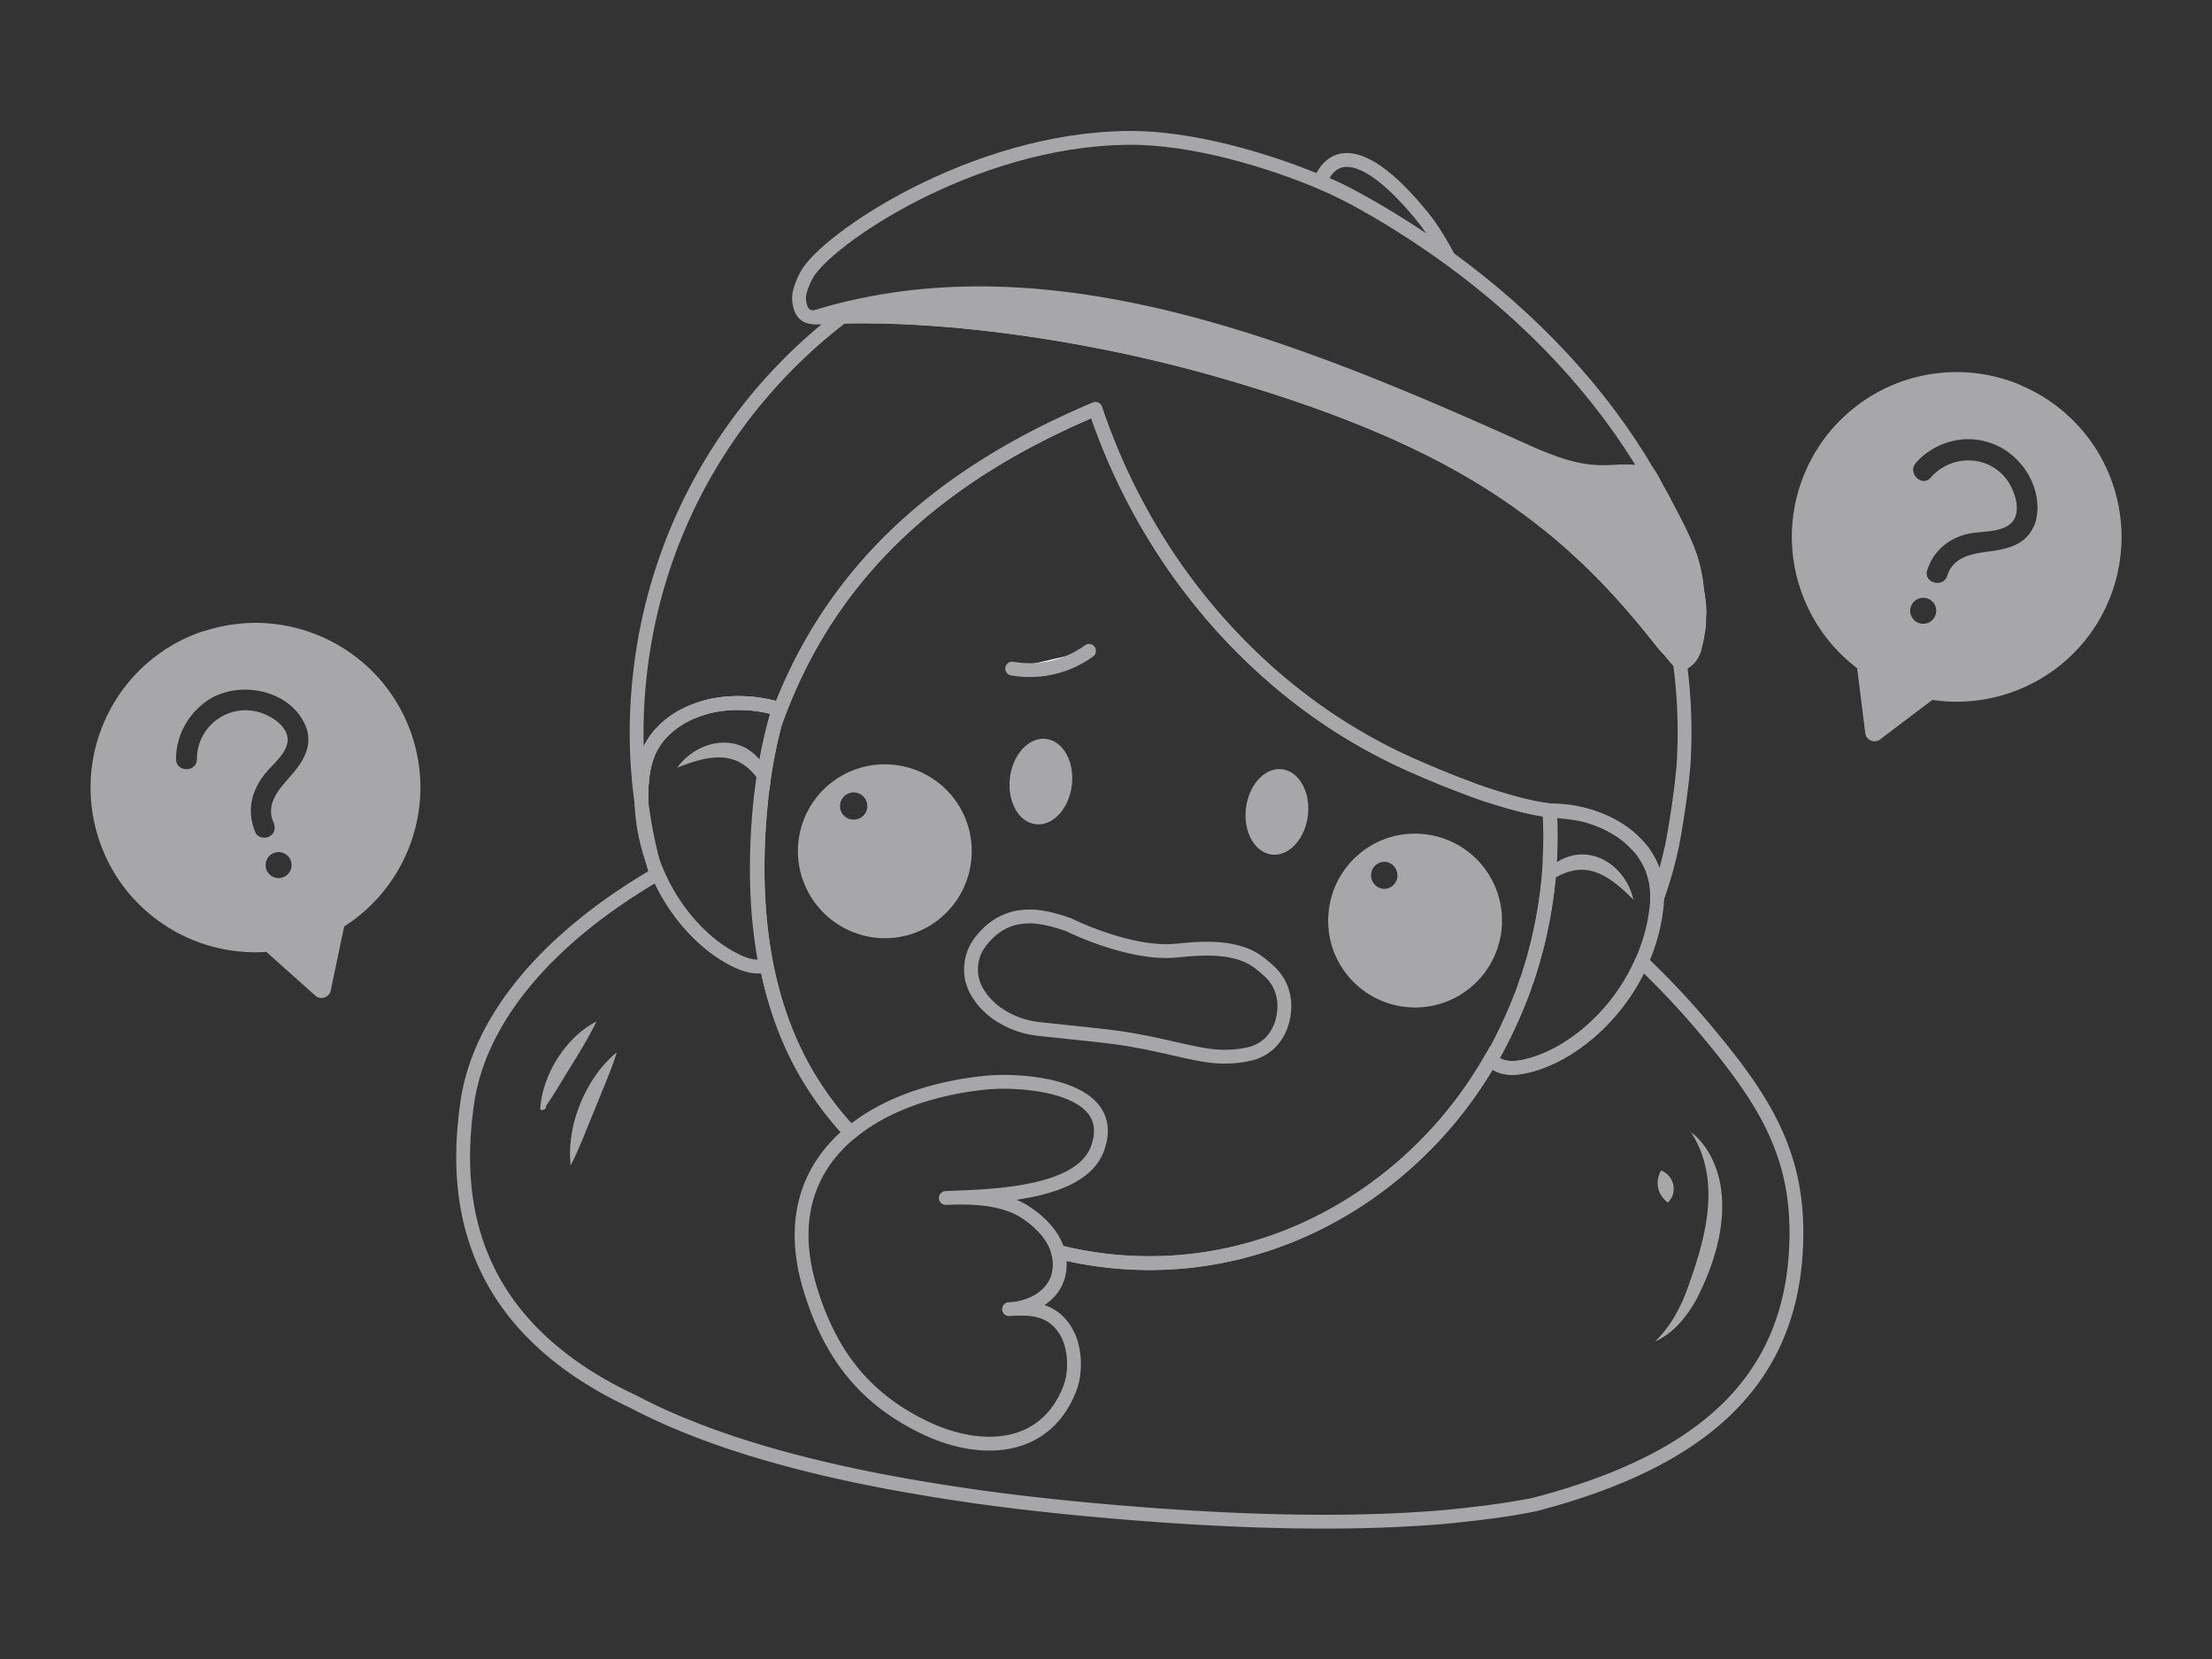 <svg viewBox="0 0 120 90" fill="none" xmlns="http://www.w3.org/2000/svg"><rect x="0" y="0" width="120" height="90" fill="#333333" stroke="none"/><g clip-path="url(#a)"><path d="M92.5 55.83a45.257 45.257 0 0 0-3.44-3.66c-.75 1.71-1.96 3.22-3.46 4.32-.85.62-1.8 1.11-2.82 1.35-.55.12-1.17.17-1.65-.15-.09-.06-.18-.13-.25-.21.09-.15.17-.32.25-.48-.07.14-.15.28-.24.42-.89 1.56-1.94 2.98-3.15 4.27-4.44 4.73-10.76 7.41-17.44 6.73-.98-.1-1.95-.27-2.91-.51.08.29.12.59.09.9-.12 1.44-1.51 2.17-2.74 2.21 1.21-.08 2.27-.02 3.01 1.08.59.86.66 2.31.27 3.27-1.35 3.4-4.83 3.48-7.72 2.14-3.36-1.57-5.23-3.99-6.32-7.5-1.2-3.85-.11-6.68 2.16-8.56-.68-.73-1.3-1.5-1.84-2.32-1.37-2.04-2.24-4.34-2.73-6.81-.55-2.82-.6-5.83-.28-8.92.02-.27.05-.52.1-.79.03-.32.08-.63.13-.93.13-.79.3-1.59.5-2.36.01-.04.02-.07.03-.1-.01.02-.02.05-.03.07.07-.28.15-.55.23-.83-.72-.21-1.46-.32-2.21-.32-.29 0-.57.02-.86.05-.23.03-.45.07-.68.12-.14.03-.28.07-.41.12-.15.04-.29.09-.44.16-.1.03-.2.07-.3.12-.14.07-.28.14-.41.21-.01 0-.02 0-.03.02-.26.16-.5.33-.73.53-.07.06-.14.13-.21.2a4 4 0 0 0-.38.44c-.09.13-.17.25-.24.39-.03.04-.05.08-.07.12-.05.09-.09.18-.12.28l-.06.15c-.11.31-.18.63-.23.96l-.06.59c0 .09-.01.19-.01.29-.01.22-.01.45 0 .66.14 1.05.33 2.08.59 3.08v.03c.07.26.14.52.22.78-5.99 3.5-9.64 7.9-10.27 12.44-.64 4.57-.42 11.74 9 16.15 3.85 2.03 9.23 3.69 16.64 4.86 2.59.42 5.42.76 8.51 1.04 7.63.69 13.7.78 18.56.39h.01c1.91-.17 3.64-.39 5.19-.7 8.8-2.3 14.02-6.48 14.2-14.34.12-4.74-1.79-7.68-4.95-11.45Z" stroke="#A7A7A9" stroke-width=".75" stroke-linecap="round" stroke-linejoin="round"/><path d="m42.239 38.46-.24.86c-.2.78-.38 1.56-.5 2.35-.05.3-.11.61-.14.92-.04.28-.08.58-.11.87-.31 3.09-.26 6.11.29 8.92-.49.14-1.04 0-1.52-.23-.95-.44-1.79-1.12-2.49-1.89-.95-1.04-1.67-2.28-2.14-3.6 0 0-.01-.02-.01-.03-.34-.99-.54-2.03-.58-3.08v-.66c.02-.78.13-1.58.48-2.28.71-1.42 2.31-2.23 3.89-2.42a7.58 7.58 0 0 1 3.07.26v.01Z" stroke="#A7A7A9" stroke-width=".75" stroke-linecap="round" stroke-linejoin="round"/><path d="M41.51 41.68c-.05.3-.1.62-.13.93-.13-.17-.25-.35-.38-.5-1.18-1.49-2.68-1.08-4.26-.47 1.24-1.68 3.71-1.94 4.78.04h-.01Z" fill="#A7A7A9"/><path d="M89.899 48.75v.02c-.01.36-.06.72-.12 1.07-.14.81-.39 1.59-.72 2.34-.75 1.71-1.96 3.22-3.46 4.32-.85.62-1.8 1.11-2.82 1.34-.55.13-1.17.17-1.64-.15-.1-.06-.18-.13-.25-.21.22-.37.42-.75.61-1.14.36-.72.7-1.47.99-2.23.11-.28.22-.56.3-.85.07-.14.12-.3.16-.45.25-.77.46-1.56.63-2.37.18-.85.31-1.72.41-2.6.01-.13.03-.26.03-.39.03-.3.05-.61.05-.92.05-.86.04-1.71-.02-2.57h.03c.81 0 1.6.12 2.36.39 1.52.51 2.92 1.62 3.33 3.16.11.41.15.83.14 1.25l-.01-.01Z" stroke="#A7A7A9" stroke-width=".75" stroke-linecap="round" stroke-linejoin="round"/><path d="M88.63 48.82c-1.21-1.2-2.41-2.18-4.1-1.29-.22.11-.42.22-.63.36.1-.29.17-.58.24-.88l.03-.03c1.79-1.45 3.99-.2 4.45 1.85l.01-.01Z" fill="#A7A7A9"/><path d="M91.139 35.91s-.01 0-.01-.01a.583.583 0 0 1-.13-.11c-.01 0-.01-.01-.02-.02-.06-.06-.13-.15-.21-.25-.05-.07-.11-.14-.19-.23-.04-.05-.08-.1-.13-.15-.05-.05-.1-.1-.15-.16-.06-.08-.13-.16-.2-.25-.06-.07-.12-.14-.17-.22-.03-.03-.05-.05-.07-.08-.26-.32-.51-.64-.78-.95-.08-.11-.17-.21-.26-.31-.02-.02-.04-.05-.06-.07-.05-.07-.11-.13-.17-.2-.25-.28-.49-.56-.74-.83-.03-.03-.05-.06-.09-.09a30.618 30.618 0 0 0-1.04-1.09l-.05-.05c-.31-.31-.62-.61-.94-.9-.06-.06-.12-.11-.18-.17-.35-.32-.71-.63-1.08-.94-.25-.21-.51-.42-.78-.61-.17-.16-.35-.3-.53-.42h-.01c-.18-.14-.35-.27-.53-.39-.27-.21-.55-.41-.84-.59-.07-.05-.13-.1-.2-.14-.2-.15-.41-.28-.63-.41-.14-.1-.29-.19-.43-.28-.05-.03-.09-.06-.14-.08-.12-.08-.25-.16-.38-.23a1.74 1.74 0 0 0-.18-.11c-.24-.14-.48-.28-.73-.42-.05-.02-.1-.05-.15-.08-.44-.24-.89-.48-1.36-.71-.42-.21-.86-.42-1.31-.63-.1-.05-.19-.09-.29-.14-.23-.11-.46-.21-.7-.31-.05-.02-.09-.04-.13-.06-.22-.09-.43-.18-.65-.27a63.633 63.633 0 0 0-2.97-1.15c-.64-.23-1.3-.46-1.98-.68-.68-.23-1.38-.45-2.1-.66-.36-.11-.73-.22-1.1-.33-.7-.2-1.41-.4-2.13-.58-.39-.1-.78-.2-1.17-.29-.15-.03-.3-.07-.45-.11-.21-.05-.43-.1-.65-.15-.17-.04-.35-.08-.53-.12-.52-.12-1.05-.23-1.58-.33-.73-.14-1.47-.28-2.21-.4a69.28 69.28 0 0 0-4.99-.68c-.82-.09-1.63-.15-2.42-.2-.58-.04-1.15-.07-1.71-.09h-.05c-.33-.02-.65-.03-.97-.02-.6-.02-1.2-.01-1.77 0-6.02 4.59-10.2 11.55-11.03 19.68-.24 2.29-.19 4.53.11 6.71-.01-.21-.01-.44 0-.66 0-.1.01-.2.01-.29l.06-.59c.05-.33.12-.65.23-.96l.06-.15c.03-.1.07-.19.12-.28.02-.04.04-.08.07-.12.07-.13.15-.26.24-.38.12-.17.24-.31.38-.45.07-.07.14-.14.21-.2.23-.2.47-.37.73-.53.08-.04.16-.09.25-.13.06-.04.13-.07.19-.1.1-.05.2-.09.3-.12.15-.07.29-.12.44-.16.13-.05.27-.09.41-.12.23-.05.45-.09.68-.12.29-.03.57-.05.86-.05.75 0 1.49.11 2.21.32h.08c3.33-8.58 9.99-13.27 17.09-16.27 2.22 6.62 6.39 12.33 11.85 16.27a30.124 30.124 0 0 0 4.68 2.76c.11.05.27.12.48.22.68.3 1.84.81 3.14 1.29.21.08.41.16.62.23.27.1.56.19.84.28 1.02.32 2.02.59 2.87.7l.14.02h.03c.85.09 1.38.14 1.83.24.03.01.07.01.1.02s.05.01.08.02l.18.06c.06 0 .11.03.16.05.06.02.11.03.16.06.06.01.12.04.17.06.08.03.16.07.24.1.19.08.37.17.54.27.22.12.43.25.63.41.1.06.2.14.29.24h.01c.09.08.18.17.26.26.19.17.37.38.51.61.02.02.03.05.04.07.04.05.07.11.1.16.07.11.13.24.19.37.08.17.14.36.19.55.06.17.09.36.11.54.03.24.04.47.03.7.33-.91.61-1.89.83-2.92.44-2.33.6-4.18.6-4.18.14-1.96.06-3.88-.19-5.74h.01Z" stroke="#A7A7A9" stroke-width=".75" stroke-linecap="round" stroke-linejoin="round"/><path d="M84.07 43.96h-.02l-.14-.02c-.85-.11-1.85-.38-2.87-.7-.28-.09-.57-.18-.84-.28-.21-.07-.41-.15-.62-.23-1.3-.48-2.46-.99-3.14-1.29-.21-.1-.37-.17-.48-.22a30.124 30.124 0 0 1-4.68-2.76c-5.46-3.94-9.63-9.65-11.85-16.27-7.1 3-13.76 7.69-17.09 16.28l-.28.75s-.02.06-.03.1c-.2.77-.37 1.57-.5 2.36-.05.3-.1.61-.13.92-.05.28-.08.53-.1.8-.32 3.09-.27 6.1.28 8.92.49 2.47 1.36 4.77 2.73 6.81.54.82 1.16 1.59 1.84 2.32 1.87-1.55 4.53-2.44 7.37-2.72 1.99-.19 7.28.18 6.01 3.6-.95 2.53-5.95 2.56-8.22 2.66 1.4-.06 3.11-.02 4.33.78.78.51 1.51 1.25 1.76 2.14.96.24 1.93.41 2.91.51 6.68.68 13-2 17.44-6.73 1.21-1.29 2.26-2.71 3.15-4.27.11-.17.2-.34.3-.51l.3-.57c.36-.72.7-1.47 1-2.24.11-.27.21-.56.3-.84.05-.13.1-.26.14-.39.01-.02.01-.05.02-.07.03-.09.06-.17.08-.26.19-.6.36-1.23.5-1.87.02-.08.03-.16.05-.24 0-.02.01-.05.01-.07 0-.04.02-.08.03-.12.16-.77.29-1.58.37-2.4l.01-.06c.01-.09.01-.19.02-.27v-.06c.04-.31.06-.64.07-.95.04-.85.04-1.69-.02-2.54h-.01Z" stroke="#A7A7A9" stroke-width=".75" stroke-linecap="round" stroke-linejoin="round"/><path d="M48.48 41.49a4.708 4.708 0 0 0-5.17 4.21 4.727 4.727 0 0 0 4.21 5.17c2.59.27 4.9-1.61 5.17-4.21a4.701 4.701 0 0 0-4.21-5.17Zm-2.21 2.97a.73.73 0 0 1-.7-.77c.03-.41.37-.72.78-.7.41.02.72.37.7.78a.73.73 0 0 1-.78.69ZM90.109 63.5c.72.26.93 1.21.37 1.74-.57-.44-.71-1.11-.37-1.74Zm1.621-2.09c.87.67 1.38 1.73 1.59 2.79.39 2.15-.32 4.4-1.29 6.29-.52.94-1.25 1.84-2.25 2.29.77-.74 1.27-1.63 1.65-2.57 1.03-2.78 2.06-6.08.3-8.8Zm-59.371-6c-.59 1.22-1.39 2.41-2.08 3.57-.24.39-.49.78-.76 1.17l-.05-.12v.02c.05.02.12-.03.12-.1.05.04.04.13 0 .18-.04.07-.14.11-.23.08l-.05-.02v-.1c.16-1.85 1.38-3.81 3.04-4.67l.01-.01Zm1.101 1.68c-.29.95-.83 2.17-1.19 3.09-.39.92-.85 2.15-1.31 3.04-.25-2.16.82-4.76 2.5-6.13Z" fill="#A7A7A9"/><path d="M78.57 13.95a47.925 47.925 0 0 0-5.16-3.25c-.48-.26-1.09-.56-1.79-.85.77-1.91 2.69-1.64 5.6 1.97.45.56.9 1.29 1.35 2.13Z" stroke="#A7A7A9" stroke-width=".75" stroke-linecap="round" stroke-linejoin="round"/><path d="M92.199 33.18c-.03.57 0 .72-.11 1.28v.03c-.05.26-.11.51-.18.77-.08.19-.17.36-.28.47-.22.23-.36.27-.49.18-.19-.11-.4-.48-.84-.92-.14-.18-.29-.37-.44-.55-5.47-6.89-11.59-10.84-23.51-14.29-6.79-1.97-14.6-3.12-20.63-2.97-.4 0-.79.02-1.16.04h-.33c-.44 0-.81-.16-.88-.95-.04-.37.17-.9.41-1.35 1.02-1.9 8.97-7.36 17.44-7.44 3.45-.04 7.65 1.23 10.42 2.4l.75.33c.19.1.37.18.55.27.18.09.34.17.49.25 1.82.98 3.54 2.08 5.16 3.25 4.59 3.33 8.33 7.35 10.89 11.76.02.04.04.07.06.1.11.18.21.38.31.56.13.22.24.43.36.65 1.07 2.04 1.59 2.94 1.82 4.5.01.11.03.22.04.33.04.27.17 1.02.14 1.32l.01-.02Z" stroke="#A7A7A9" stroke-width=".75" stroke-linecap="round" stroke-linejoin="round"/><path d="M92.049 31.86c-.01-.11-.03-.22-.04-.33-.24-1.56-.76-2.46-1.82-4.5-.12-.21-.24-.43-.36-.65a7.807 7.807 0 0 0-.37-.66c-.76-.18-1.3-.16-1.86-.13-1 .05-2.08.11-4.62-1.02-11.74-5.29-24.51-10.61-36.54-7.95-.75.16-1.49.36-2.23.59h.33c.38-.02.76-.03 1.16-.04 6.02-.15 13.84 1 20.63 2.97 11.92 3.45 18.04 7.4 23.51 14.29.15.18.3.37.44.55.44.44.65.81.84.92.14.09.27.04.49-.18.11-.12.2-.28.28-.47.07-.26.13-.51.18-.77v-.03c.12-.55.08-.71.11-1.28.02-.3-.1-1.05-.14-1.32l.01.01Z" fill="#A7A7A9" stroke="#A7A7A9" stroke-width=".75" stroke-linecap="round" stroke-linejoin="round"/><path d="M77.24 45.25c-2.58-.27-4.9 1.62-5.16 4.21-.28 2.58 1.61 4.9 4.2 5.17 2.6.27 4.91-1.62 5.18-4.21a4.716 4.716 0 0 0-4.22-5.17Zm-2.2 2.97a.737.737 0 0 1 .07-1.47c.41.02.72.37.7.78-.02.4-.37.72-.77.69Zm-16.896-5.615c.157-1.277-.467-2.404-1.394-2.518-.926-.114-1.804.83-1.96 2.107-.157 1.277.467 2.405 1.393 2.518.927.114 1.805-.83 1.961-2.107Zm12.805 1.646c.157-1.277-.468-2.404-1.394-2.518-.926-.114-1.804.83-1.96 2.107-.157 1.277.467 2.405 1.393 2.518.926.114 1.804-.83 1.961-2.107Z" fill="#A7A7A9"/><path d="M63.8 51.57c-2.51.25-5.82-1.4-5.82-1.4-.48-.17-1-.33-1.55-.41-.41-.06-.85-.06-1.3.03-.44.09-.89.3-1.29.62l-.04.03c-.31.27-.56.55-.75.85-.19.3-.31.63-.35.97-.03.23-.03.46 0 .68.06.39.21.74.42 1.05a3.889 3.889 0 0 0 1.22 1.15 4.83 4.83 0 0 0 1.51.6c.16.03.32.06.48.08 0 0 2.33.24 3.64.39 2.39.27 4.17.85 5.56 1.05 1.39.2 2.43-.13 2.43-.13.37-.12.74-.33 1.03-.65.14-.16.27-.34.37-.54.1-.2.18-.41.23-.64.03-.11.05-.22.06-.33.05-.34.03-.68-.04-.99-.06-.27-.17-.53-.31-.76-.25-.4-.6-.68-.95-.96-1.28-1.04-3.4-.8-4.54-.69h-.01Z" stroke="#A7A7A9" stroke-width=".75" stroke-linecap="round" stroke-linejoin="round"/><path d="M59.08 35.31a5.481 5.481 0 0 1-4.17.96l4.17-.96Z" fill="#fff"/><path d="M59.08 35.31a5.481 5.481 0 0 1-4.17.96" stroke="#A7A7A9" stroke-width=".75" stroke-linecap="round" stroke-linejoin="round"/><path d="M109.619 20.89a8.931 8.931 0 0 0-11.71 4.77c-1.62 3.84-.34 8.18 2.84 10.59l.44 3.52c.05.39.5.58.81.34l2.83-2.14c3.94.59 7.94-1.52 9.56-5.36a8.932 8.932 0 0 0-4.77-11.71v-.01Zm-4.67 12.59a.705.705 0 1 1-1.23-.69.705.705 0 0 1 1.23.69Zm5.36-4.89c-.45 1.01-1.52 1.22-2.5 1.34-.91.12-1.85.31-2.17 1.3-.22.69-1.31.39-1.09-.3.35-1.08 1.22-1.78 2.32-1.99.67-.13 1.64-.05 2.19-.52.63-.53.29-1.64-.07-2.22-.95-1.53-3.09-1.62-4.25-.29-.48.55-1.28-.25-.8-.8.79-.91 2.05-1.4 3.25-1.26 1.1.12 2.05.72 2.68 1.63.61.87.89 2.12.45 3.12l-.01-.01Zm-99.248 5.64c-4.69 1.54-7.24 6.6-5.7 11.29 1.3 3.96 5.11 6.39 9.09 6.12l2.65 2.37c.29.26.76.11.84-.27l.73-3.48c3.36-2.14 4.99-6.36 3.69-10.32-1.54-4.69-6.6-7.24-11.29-5.7l-.01-.01Zm4.2 13.39a.705.705 0 1 1-.279-1.382.705.705 0 0 1 .279 1.382Zm.52-5.54c-.62.71-1.38 1.5-.95 2.52.12.28.09.6-.2.77-.24.14-.65.08-.77-.2-.49-1.15-.24-2.25.53-3.21.4-.5 1.13-1.05 1.21-1.73.09-.81-.91-1.42-1.57-1.6-1.68-.47-3.35.8-3.35 2.55 0 .73-1.13.73-1.13 0 0-1.22.6-2.36 1.58-3.09 1.69-1.26 4.66-.73 5.47 1.35.39 1.01-.17 1.91-.82 2.64Z" fill="#A7A7A9"/></g><defs><clipPath id="a"><path fill="#fff" d="M0 0h120v90H0z"/></clipPath></defs></svg>